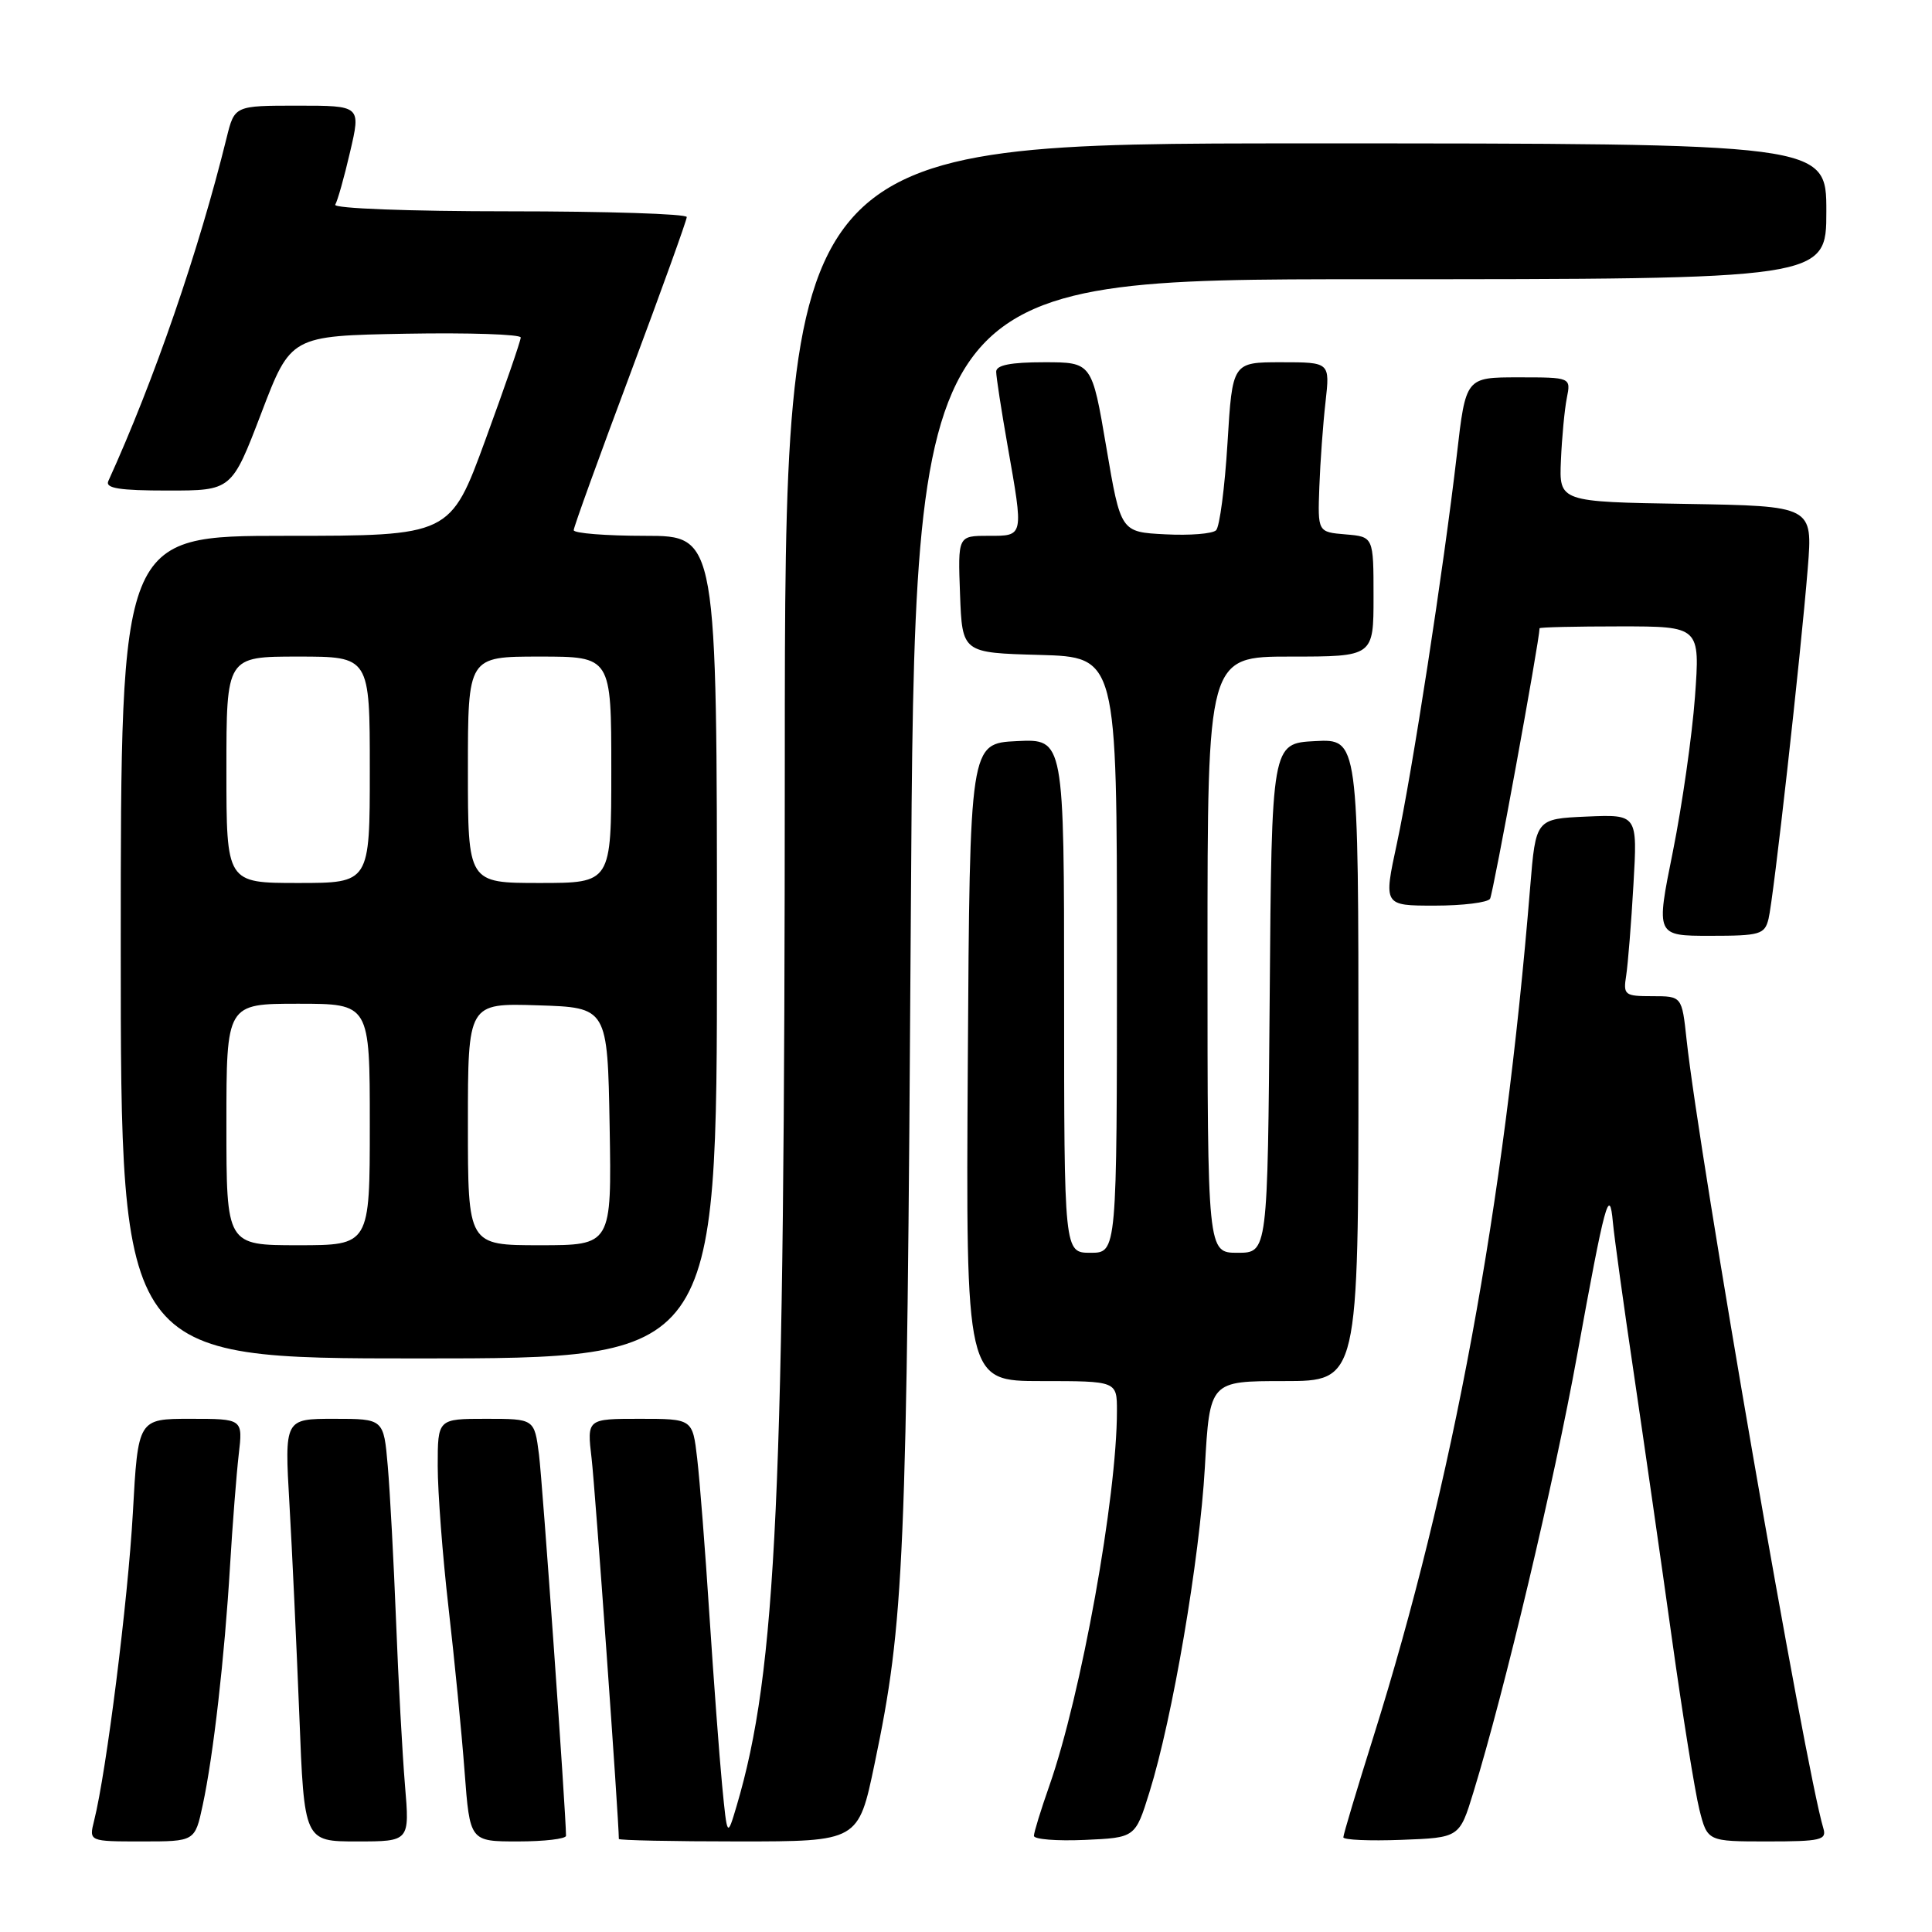 <?xml version="1.0" encoding="UTF-8" standalone="no"?>
<!DOCTYPE svg PUBLIC "-//W3C//DTD SVG 1.1//EN" "http://www.w3.org/Graphics/SVG/1.1/DTD/svg11.dtd" >
<svg xmlns="http://www.w3.org/2000/svg" xmlns:xlink="http://www.w3.org/1999/xlink" version="1.1" viewBox="0 0 256 256">
 <g >
 <path fill="currentColor"
d=" M 26.86 239.19 C 28.27 232.66 29.76 219.56 30.48 207.50 C 30.81 202.00 31.33 195.36 31.63 192.75 C 32.19 188.00 32.19 188.00 25.24 188.00 C 18.29 188.00 18.29 188.00 17.60 200.53 C 16.95 212.09 14.10 234.77 12.47 241.25 C 11.78 244.00 11.78 244.00 18.81 244.00 C 25.83 244.00 25.83 244.00 26.86 239.19 Z  M 53.66 236.54 C 53.32 232.44 52.78 222.65 52.48 214.79 C 52.17 206.93 51.68 197.69 51.38 194.25 C 50.84 188.00 50.84 188.00 44.27 188.00 C 37.70 188.00 37.70 188.00 38.35 199.25 C 38.71 205.44 39.29 218.04 39.66 227.25 C 40.31 244.00 40.31 244.00 47.30 244.00 C 54.29 244.00 54.29 244.00 53.66 236.54 Z  M 75.00 243.25 C 74.98 240.08 71.89 196.49 71.42 192.75 C 70.81 188.00 70.81 188.00 64.41 188.00 C 58.00 188.00 58.00 188.00 58.00 194.26 C 58.00 197.70 58.64 206.13 59.43 213.01 C 60.22 219.88 61.18 229.66 61.56 234.75 C 62.26 244.00 62.26 244.00 68.63 244.00 C 72.13 244.00 75.00 243.66 75.00 243.25 Z  M 115.88 233.75 C 119.84 214.79 120.15 207.41 120.69 121.25 C 121.21 37.00 121.21 37.00 181.61 37.00 C 242.00 37.00 242.00 37.00 242.00 28.00 C 242.00 19.00 242.00 19.00 173.00 19.00 C 104.00 19.00 104.00 19.00 103.99 100.75 C 103.97 198.50 102.92 221.35 97.60 239.32 C 96.36 243.50 96.36 243.50 95.68 236.50 C 95.31 232.65 94.56 222.53 94.00 214.00 C 93.45 205.47 92.72 196.14 92.38 193.25 C 91.77 188.00 91.77 188.00 84.77 188.00 C 77.77 188.00 77.77 188.00 78.39 193.25 C 78.85 197.09 82.00 241.16 82.00 243.67 C 82.00 243.85 89.14 244.00 97.87 244.00 C 113.74 244.00 113.74 244.00 115.88 233.75 Z  M 152.30 237.50 C 155.37 227.67 158.95 206.67 159.65 194.44 C 160.30 183.00 160.30 183.00 170.15 183.00 C 180.00 183.00 180.00 183.00 180.00 140.45 C 180.00 97.90 180.00 97.90 174.25 98.20 C 168.50 98.50 168.50 98.50 168.24 132.25 C 167.97 166.00 167.97 166.00 163.99 166.00 C 160.00 166.00 160.00 166.00 160.00 126.50 C 160.00 87.00 160.00 87.00 171.00 87.00 C 182.00 87.00 182.00 87.00 182.00 79.06 C 182.00 71.12 182.00 71.12 178.30 70.81 C 174.60 70.50 174.60 70.50 174.82 64.50 C 174.94 61.20 175.31 56.14 175.64 53.25 C 176.23 48.00 176.23 48.00 169.77 48.00 C 163.30 48.00 163.30 48.00 162.65 58.70 C 162.29 64.59 161.61 69.79 161.14 70.26 C 160.67 70.73 157.64 70.97 154.40 70.80 C 148.50 70.50 148.50 70.50 146.59 59.25 C 144.68 48.00 144.68 48.00 138.34 48.00 C 133.93 48.00 132.00 48.38 132.00 49.25 C 132.00 49.94 132.68 54.33 133.50 59.00 C 135.65 71.22 135.70 71.00 130.96 71.00 C 126.92 71.00 126.92 71.00 127.21 78.75 C 127.50 86.50 127.50 86.50 137.75 86.78 C 148.00 87.07 148.00 87.07 148.00 126.53 C 148.00 166.00 148.00 166.00 144.50 166.00 C 141.00 166.00 141.00 166.00 141.00 131.95 C 141.00 97.90 141.00 97.90 134.75 98.20 C 128.50 98.50 128.50 98.50 128.24 140.75 C 127.98 183.00 127.98 183.00 137.99 183.00 C 148.00 183.00 148.00 183.00 148.00 186.95 C 148.00 198.34 143.26 224.62 139.04 236.63 C 137.92 239.82 137.00 242.80 137.00 243.26 C 137.00 243.72 140.02 243.96 143.71 243.80 C 150.43 243.50 150.43 243.50 152.30 237.50 Z  M 195.23 237.50 C 199.39 223.93 205.93 196.38 208.99 179.50 C 212.67 159.23 213.27 157.01 213.72 162.00 C 213.90 163.93 215.14 172.93 216.49 182.00 C 217.83 191.07 220.10 206.82 221.52 217.00 C 222.94 227.18 224.59 237.41 225.17 239.75 C 226.24 244.00 226.24 244.00 234.19 244.00 C 241.29 244.00 242.08 243.81 241.60 242.25 C 239.24 234.46 225.16 153.31 223.48 137.75 C 222.86 132.00 222.86 132.00 218.95 132.00 C 215.26 132.00 215.07 131.85 215.48 129.25 C 215.71 127.74 216.15 122.32 216.44 117.20 C 216.98 107.91 216.98 107.91 210.24 108.20 C 203.50 108.50 203.50 108.50 202.76 117.50 C 199.31 159.83 192.51 196.64 181.98 230.15 C 179.79 237.11 178.00 243.09 178.00 243.45 C 178.00 243.80 181.46 243.95 185.69 243.79 C 193.39 243.50 193.39 243.50 195.23 237.50 Z  M 95.00 125.50 C 95.00 71.00 95.00 71.00 85.50 71.00 C 80.28 71.00 76.01 70.66 76.02 70.25 C 76.02 69.84 79.40 60.51 83.52 49.51 C 87.63 38.52 91.00 29.18 91.00 28.76 C 91.00 28.34 80.40 28.00 67.44 28.00 C 54.20 28.00 44.12 27.62 44.42 27.12 C 44.72 26.64 45.61 23.49 46.39 20.12 C 47.82 14.00 47.82 14.00 39.45 14.00 C 31.08 14.00 31.08 14.00 30.03 18.25 C 26.34 33.23 20.45 50.34 14.35 63.75 C 13.92 64.70 15.84 65.00 22.24 65.00 C 30.70 65.00 30.70 65.00 34.62 54.75 C 38.53 44.50 38.53 44.50 53.77 44.22 C 62.14 44.07 69.00 44.30 69.00 44.72 C 69.00 45.15 66.90 51.23 64.33 58.25 C 59.67 71.00 59.67 71.00 37.83 71.00 C 16.00 71.00 16.00 71.00 16.00 125.50 C 16.00 180.00 16.00 180.00 55.50 180.00 C 95.00 180.00 95.00 180.00 95.00 125.50 Z  M 234.34 121.75 C 235.00 119.10 238.58 87.12 239.54 75.27 C 240.20 67.05 240.20 67.05 223.40 66.77 C 206.59 66.50 206.59 66.50 206.83 61.00 C 206.96 57.98 207.31 54.26 207.61 52.75 C 208.16 50.00 208.16 50.00 201.19 50.00 C 194.22 50.00 194.22 50.00 193.04 60.25 C 191.29 75.32 187.13 102.29 185.10 111.75 C 183.32 120.00 183.32 120.00 190.10 120.00 C 193.83 120.00 197.13 119.59 197.44 119.09 C 197.85 118.43 203.99 84.87 204.00 83.25 C 204.00 83.11 208.79 83.00 214.64 83.00 C 225.27 83.00 225.27 83.00 224.59 92.36 C 224.21 97.50 222.89 106.73 221.66 112.86 C 219.41 124.00 219.41 124.00 226.60 124.00 C 233.22 124.00 233.83 123.82 234.34 121.75 Z  M 30.00 149.00 C 30.00 133.00 30.00 133.00 39.50 133.00 C 49.00 133.00 49.00 133.00 49.00 149.00 C 49.00 165.00 49.00 165.00 39.50 165.00 C 30.00 165.00 30.00 165.00 30.00 149.00 Z  M 62.00 148.96 C 62.00 132.92 62.00 132.92 71.25 133.21 C 80.50 133.50 80.50 133.50 80.78 149.25 C 81.05 165.00 81.05 165.00 71.53 165.00 C 62.00 165.00 62.00 165.00 62.00 148.96 Z  M 30.00 102.00 C 30.00 87.00 30.00 87.00 39.50 87.00 C 49.00 87.00 49.00 87.00 49.00 102.00 C 49.00 117.00 49.00 117.00 39.50 117.00 C 30.00 117.00 30.00 117.00 30.00 102.00 Z  M 62.00 102.00 C 62.00 87.00 62.00 87.00 71.50 87.00 C 81.00 87.00 81.00 87.00 81.00 102.00 C 81.00 117.00 81.00 117.00 71.50 117.00 C 62.00 117.00 62.00 117.00 62.00 102.00 Z "/>
</g>
</svg>